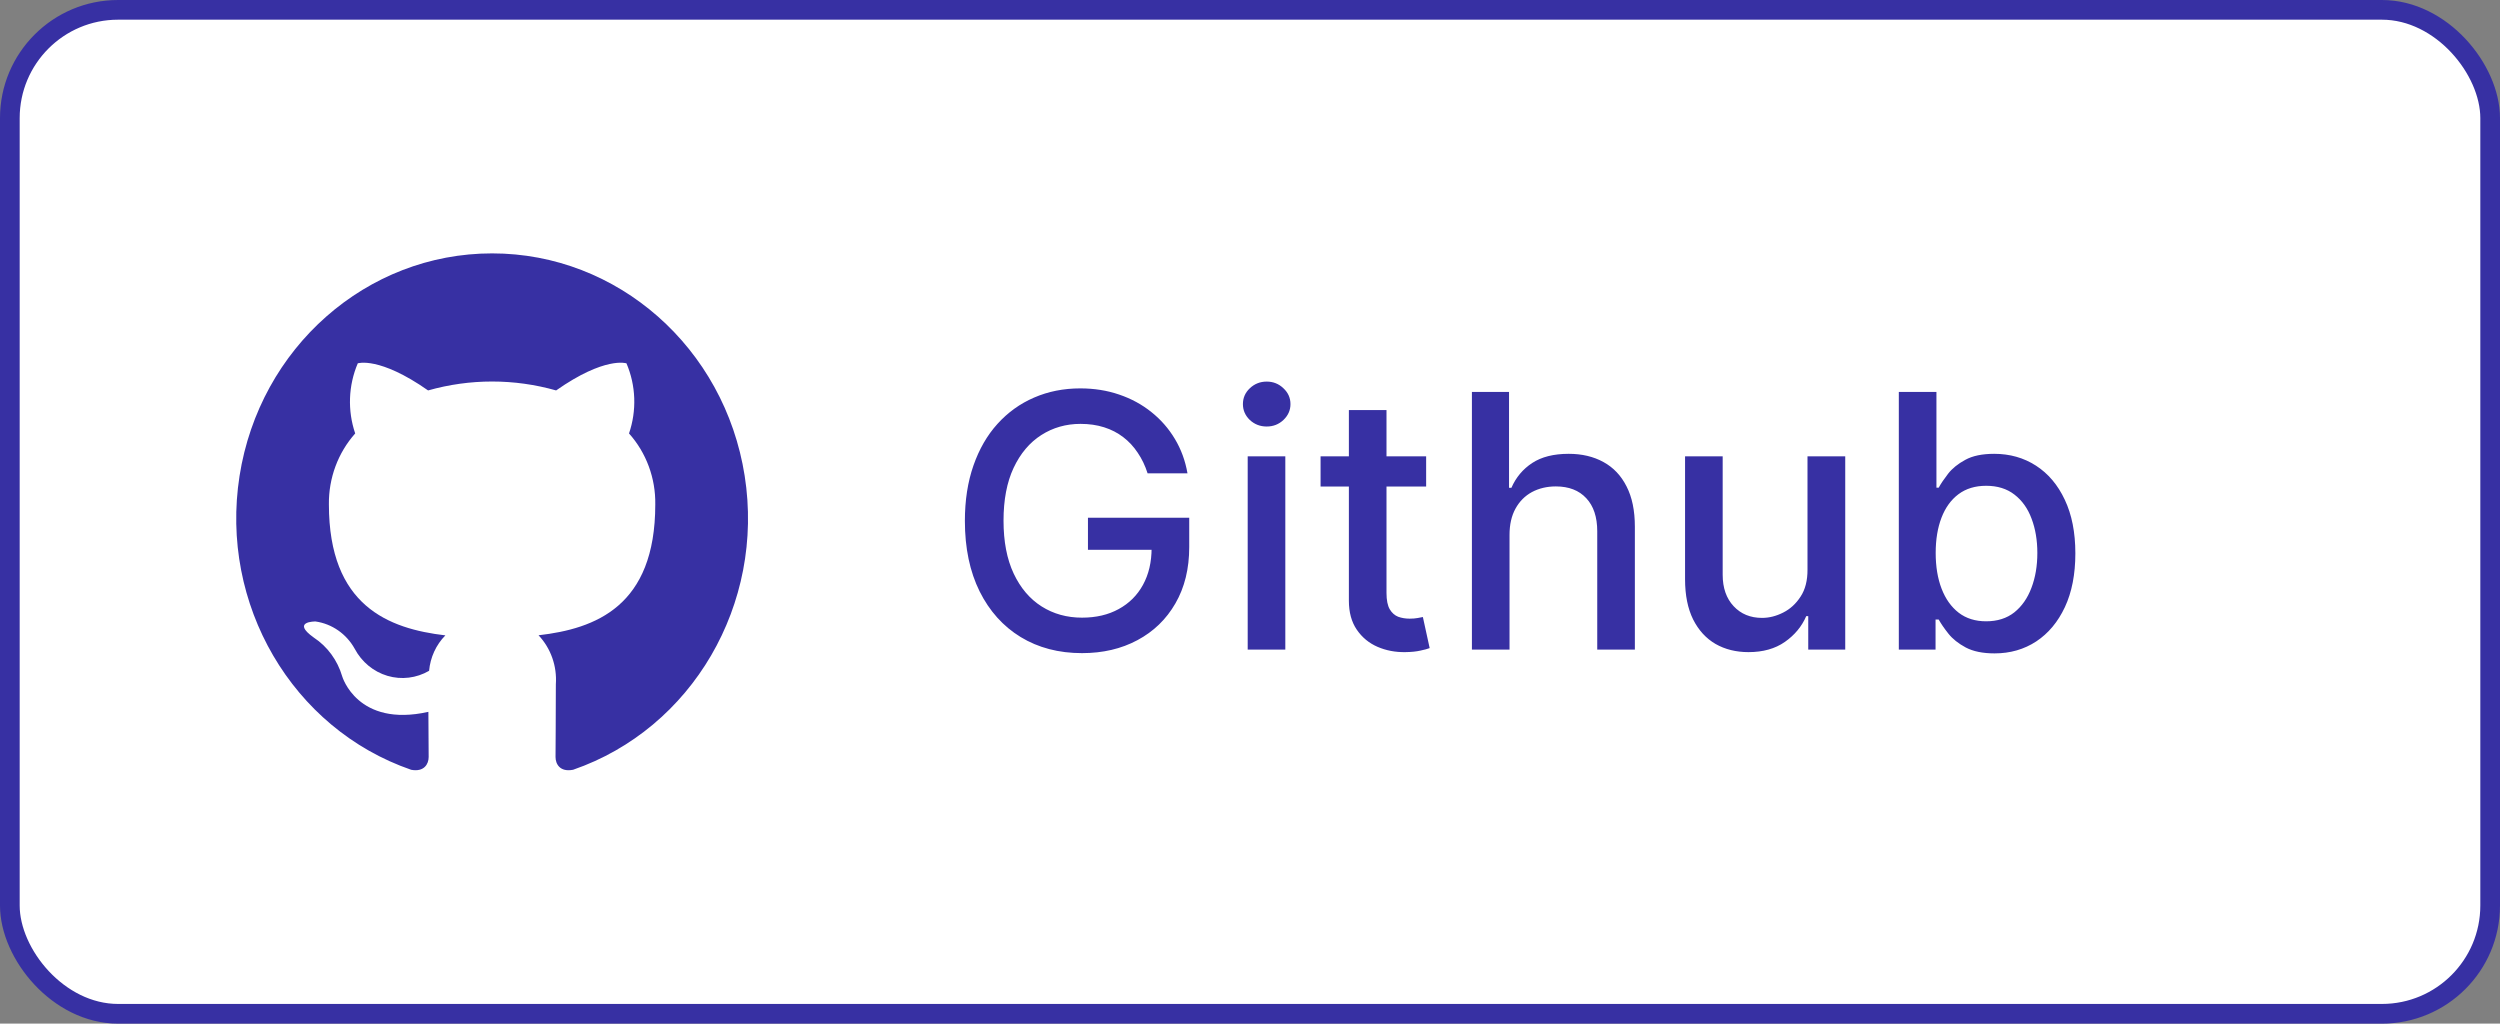 <svg width="127" height="52" viewBox="0 0 127 52" fill="none" xmlns="http://www.w3.org/2000/svg">
<rect x="0" y="0" width="127" height="52" fill="#808080" stroke="none"/>
<rect x="0.5" y="0.5" width="126" height="51" rx="5.5" fill="white"/>
<rect x="0.5" y="0.5" width="126" height="51" rx="5.5" stroke="#3730A3"/>
<path d="M24.999 12.872C18.624 12.871 13.19 17.66 12.169 24.178C11.148 30.697 14.843 37.019 20.891 39.106C21.543 39.227 21.776 38.813 21.776 38.457C21.776 38.137 21.765 37.289 21.762 36.162C18.146 36.972 17.383 34.357 17.383 34.357C17.145 33.543 16.633 32.844 15.94 32.388C14.768 31.552 16.03 31.571 16.03 31.571C16.865 31.69 17.6 32.202 18.02 32.959C18.375 33.628 18.974 34.123 19.684 34.333C20.393 34.543 21.154 34.451 21.798 34.077C21.859 33.395 22.152 32.756 22.625 32.277C19.741 31.938 16.708 30.783 16.708 25.624C16.692 24.29 17.17 23 18.044 22.019C17.649 20.858 17.695 19.584 18.175 18.457C18.175 18.457 19.265 18.094 21.747 19.834C23.876 19.23 26.123 19.23 28.251 19.834C30.735 18.092 31.824 18.457 31.824 18.457C32.306 19.583 32.352 20.858 31.954 22.019C32.832 23 33.31 24.293 33.288 25.629C33.288 30.802 30.253 31.938 27.358 32.272C27.982 32.933 28.302 33.84 28.237 34.763C28.237 36.563 28.221 38.015 28.221 38.457C28.221 38.817 28.453 39.235 29.116 39.103C35.163 37.013 38.853 30.69 37.83 24.174C36.808 17.657 31.373 12.871 24.999 12.872Z" fill="#3730A3"/>
<path d="M58.298 24.045C58.174 23.657 58.008 23.31 57.799 23.003C57.594 22.692 57.349 22.428 57.064 22.21C56.778 21.989 56.452 21.82 56.086 21.705C55.724 21.59 55.325 21.533 54.891 21.533C54.153 21.533 53.489 21.723 52.896 22.102C52.304 22.481 51.835 23.037 51.49 23.77C51.149 24.499 50.979 25.392 50.979 26.448C50.979 27.509 51.151 28.406 51.496 29.139C51.842 29.872 52.315 30.428 52.916 30.808C53.516 31.187 54.2 31.377 54.967 31.377C55.679 31.377 56.299 31.232 56.827 30.942C57.36 30.652 57.771 30.243 58.061 29.715C58.355 29.182 58.502 28.556 58.502 27.835L59.014 27.931H55.268V26.301H60.413V27.791C60.413 28.89 60.179 29.845 59.71 30.654C59.246 31.46 58.602 32.082 57.78 32.521C56.962 32.96 56.024 33.179 54.967 33.179C53.783 33.179 52.743 32.906 51.848 32.361C50.957 31.816 50.263 31.042 49.764 30.041C49.266 29.035 49.016 27.842 49.016 26.461C49.016 25.417 49.161 24.48 49.451 23.649C49.741 22.818 50.148 22.112 50.672 21.533C51.2 20.949 51.82 20.504 52.532 20.197C53.248 19.886 54.03 19.73 54.878 19.73C55.585 19.73 56.244 19.835 56.853 20.044C57.467 20.252 58.012 20.549 58.489 20.932C58.971 21.316 59.369 21.771 59.685 22.3C60 22.824 60.213 23.406 60.324 24.045H58.298ZM63.383 33V23.182H65.294V33H63.383ZM64.348 21.667C64.015 21.667 63.73 21.556 63.491 21.335C63.257 21.109 63.14 20.84 63.14 20.529C63.14 20.214 63.257 19.945 63.491 19.724C63.73 19.498 64.015 19.385 64.348 19.385C64.68 19.385 64.963 19.498 65.198 19.724C65.436 19.945 65.556 20.214 65.556 20.529C65.556 20.84 65.436 21.109 65.198 21.335C64.963 21.556 64.68 21.667 64.348 21.667ZM72.448 23.182V24.716H67.085V23.182H72.448ZM68.523 20.83H70.434V30.117C70.434 30.488 70.49 30.767 70.601 30.955C70.712 31.138 70.854 31.264 71.029 31.332C71.208 31.396 71.402 31.428 71.611 31.428C71.764 31.428 71.898 31.417 72.013 31.396C72.128 31.375 72.218 31.357 72.282 31.345L72.627 32.923C72.516 32.966 72.359 33.009 72.154 33.051C71.949 33.098 71.694 33.124 71.387 33.128C70.884 33.136 70.415 33.047 69.981 32.86C69.546 32.672 69.194 32.382 68.926 31.99C68.657 31.598 68.523 31.106 68.523 30.514V20.83ZM76.684 27.171V33H74.773V19.909H76.659V24.78H76.78C77.01 24.252 77.362 23.832 77.835 23.521C78.308 23.21 78.926 23.054 79.689 23.054C80.362 23.054 80.95 23.193 81.453 23.47C81.96 23.747 82.352 24.16 82.629 24.71C82.91 25.255 83.051 25.937 83.051 26.755V33H81.14V26.985C81.14 26.265 80.954 25.707 80.584 25.311C80.213 24.91 79.697 24.71 79.037 24.71C78.585 24.71 78.18 24.806 77.822 24.997C77.468 25.189 77.189 25.47 76.985 25.841C76.784 26.208 76.684 26.651 76.684 27.171ZM91.821 28.928V23.182H93.738V33H91.859V31.3H91.757C91.531 31.824 91.169 32.261 90.67 32.61C90.176 32.955 89.56 33.128 88.823 33.128C88.192 33.128 87.634 32.989 87.148 32.712C86.666 32.431 86.287 32.016 86.01 31.466C85.738 30.916 85.601 30.237 85.601 29.427V23.182H87.512V29.197C87.512 29.866 87.698 30.399 88.069 30.795C88.439 31.191 88.921 31.389 89.513 31.389C89.871 31.389 90.227 31.3 90.581 31.121C90.939 30.942 91.235 30.671 91.469 30.309C91.708 29.947 91.825 29.487 91.821 28.928ZM96.46 33V19.909H98.371V24.774H98.486C98.597 24.569 98.757 24.333 98.965 24.064C99.174 23.796 99.464 23.561 99.835 23.361C100.205 23.156 100.695 23.054 101.305 23.054C102.097 23.054 102.805 23.254 103.427 23.655C104.049 24.056 104.537 24.633 104.891 25.387C105.249 26.142 105.428 27.049 105.428 28.11C105.428 29.171 105.251 30.081 104.897 30.84C104.544 31.594 104.058 32.176 103.44 32.585C102.822 32.989 102.117 33.192 101.324 33.192C100.727 33.192 100.24 33.092 99.86 32.892C99.485 32.691 99.191 32.457 98.978 32.188C98.765 31.92 98.601 31.681 98.486 31.473H98.326V33H96.46ZM98.333 28.091C98.333 28.781 98.433 29.387 98.633 29.906C98.833 30.426 99.123 30.833 99.502 31.127C99.882 31.417 100.346 31.562 100.896 31.562C101.467 31.562 101.944 31.411 102.328 31.108C102.711 30.801 103.001 30.386 103.197 29.862C103.397 29.337 103.497 28.747 103.497 28.091C103.497 27.443 103.399 26.862 103.203 26.346C103.012 25.83 102.722 25.424 102.334 25.125C101.95 24.827 101.471 24.678 100.896 24.678C100.342 24.678 99.873 24.82 99.49 25.106C99.11 25.392 98.823 25.79 98.627 26.301C98.431 26.813 98.333 27.409 98.333 28.091Z" fill="#3730A3"/>
</svg>
